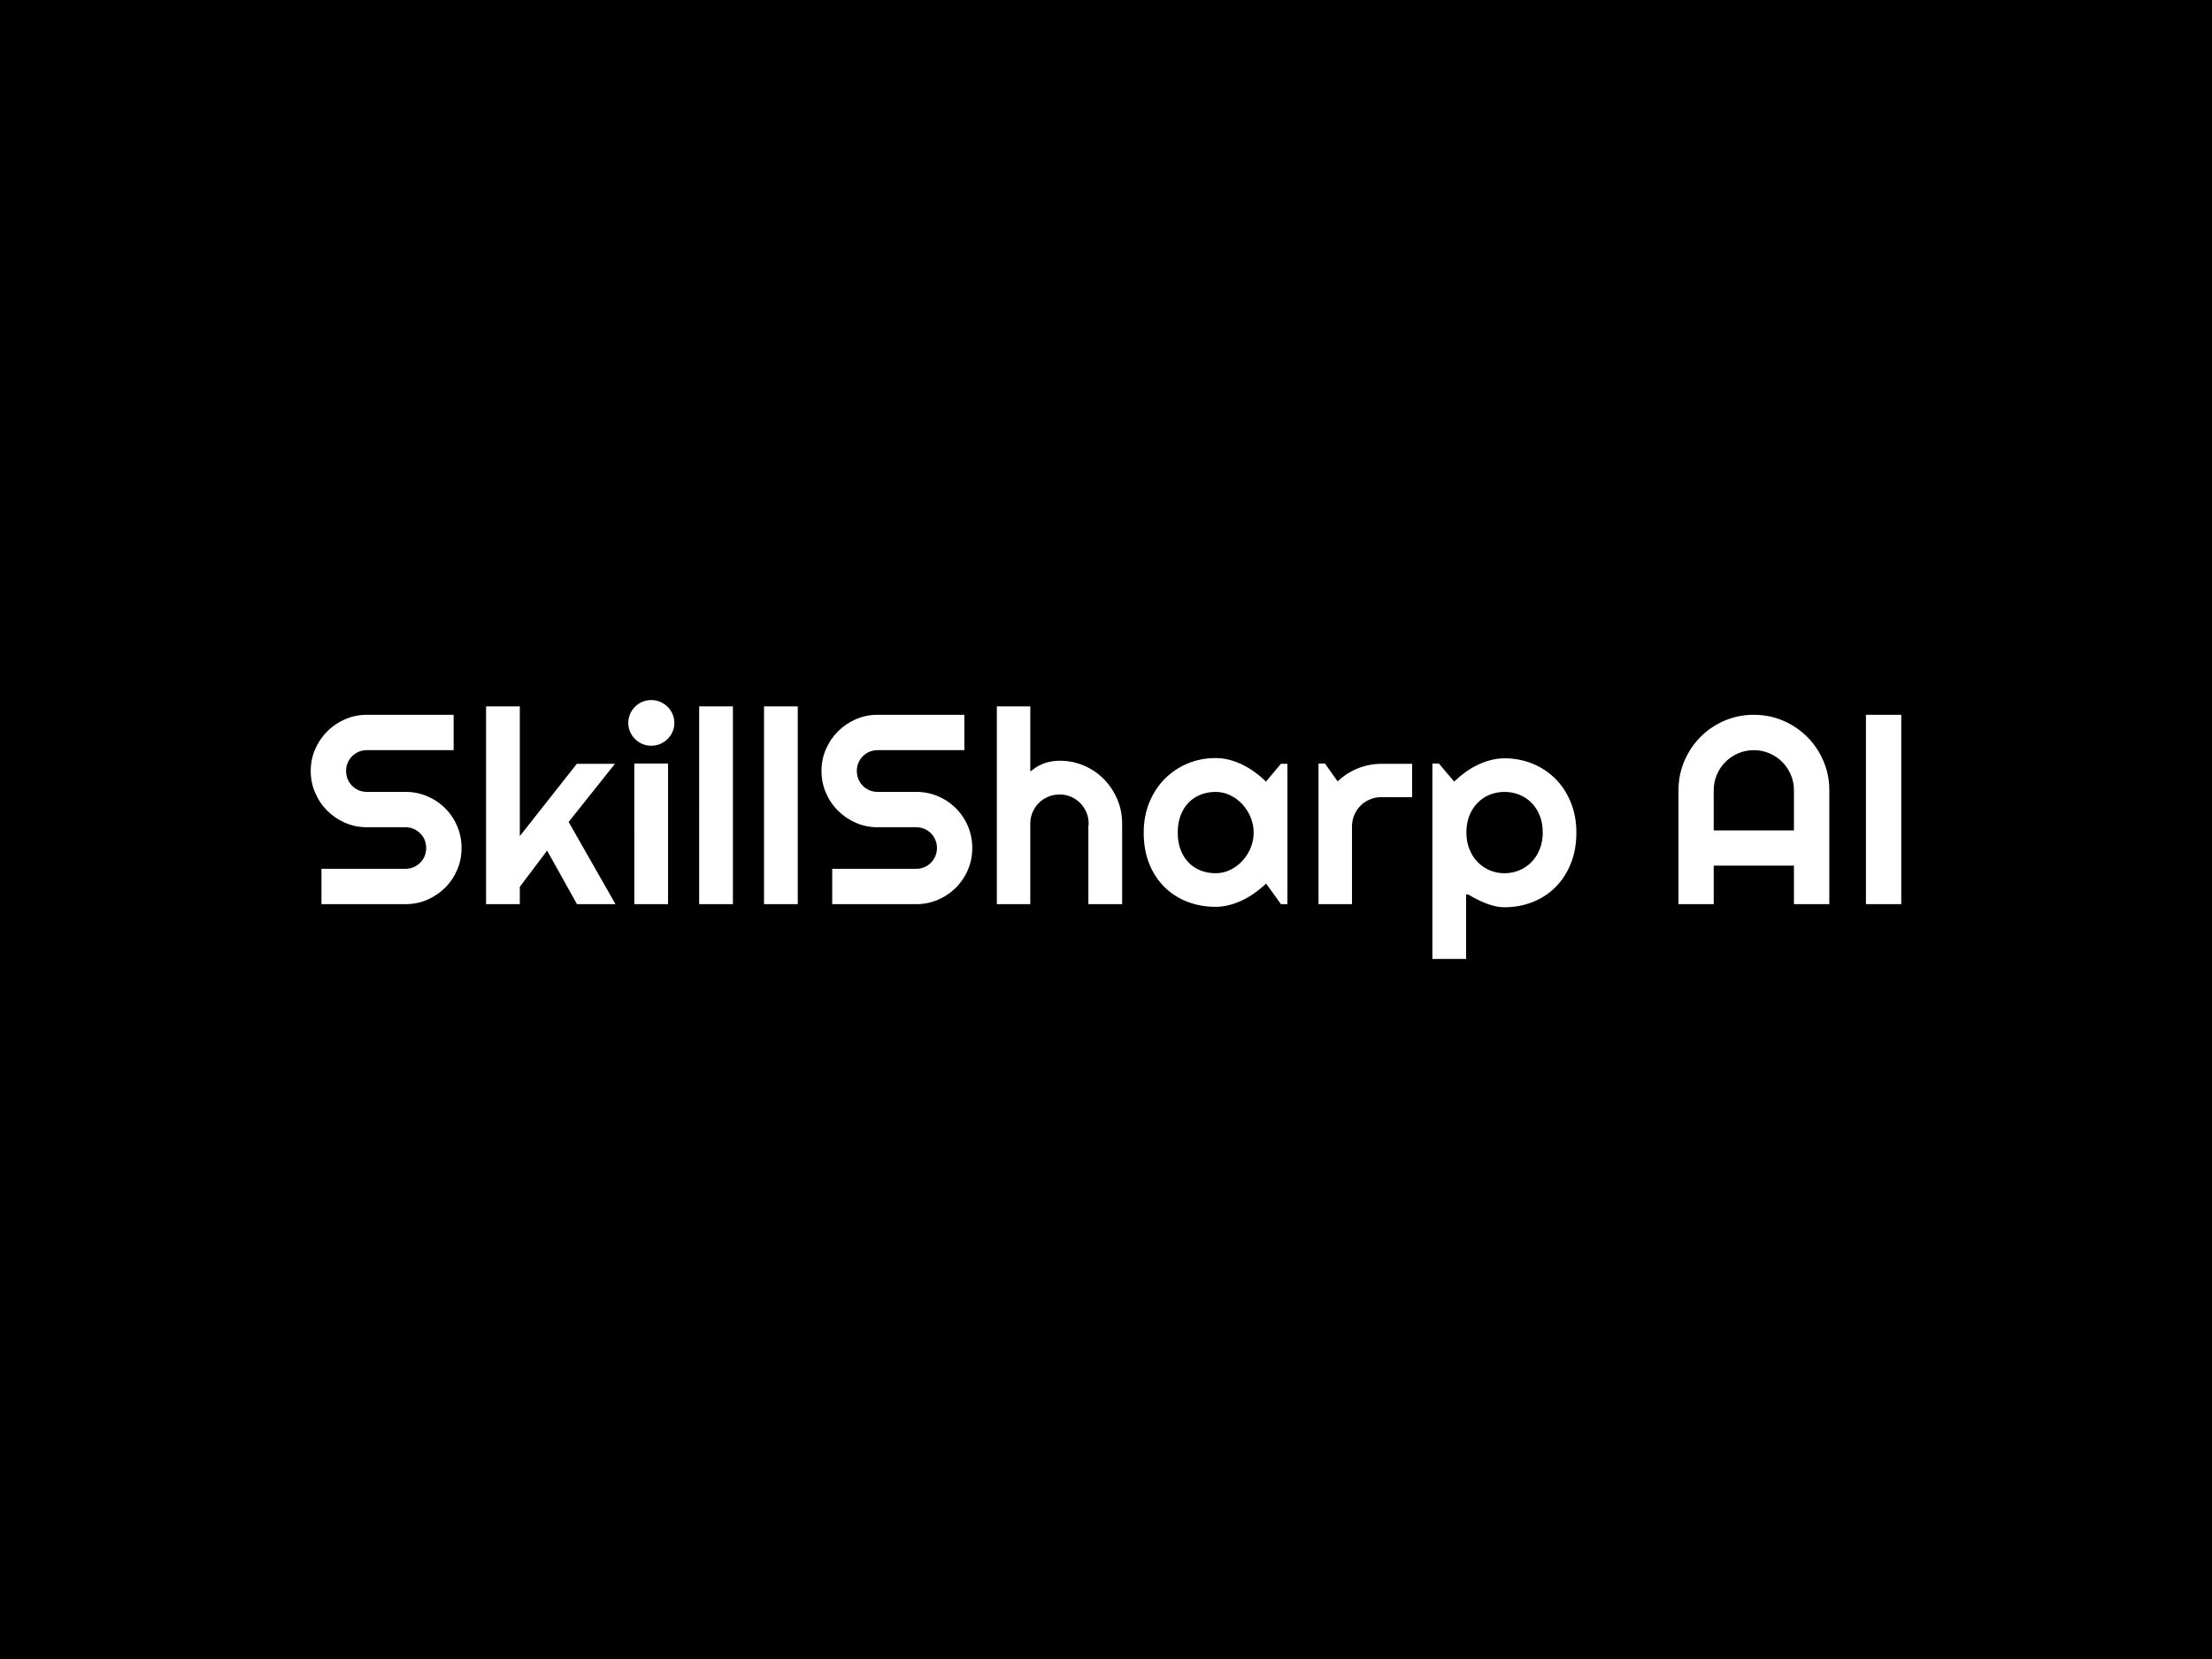 <svg xmlns="http://www.w3.org/2000/svg" xml:space="preserve" width="2000" height="1500" data-id="lg_8mfJh5DklDBDEapqDJ" data-version="1"><path stroke="transparent" d="M0 0h2000v1500H0z"/><g data-padding="20"><path fill="#fff" stroke="null" stroke-width="2.88" d="M279.51 697.066q0-10.8 4.148-20.276 4.118-9.475 11.203-16.56 7.113-7.113 16.589-11.232 9.475-4.147 20.275-4.147h79.862V679.7h-79.862q-3.658 0-6.797 1.325-3.168 1.354-5.53 3.715t-3.715 5.53q-1.325 3.139-1.325 6.797 0 3.628 1.325 6.854 1.354 3.226 3.715 5.587t5.53 3.715q3.14 1.325 6.797 1.325h34.819q10.829 0 20.362 4.061 9.504 4.06 16.617 11.174 7.114 7.085 11.175 16.618t4.06 20.333q0 10.829-4.06 20.275-4.061 9.475-11.175 16.589-7.113 7.085-16.617 11.232-9.533 4.118-20.362 4.118h-77.328V784.1h77.328q3.658 0 6.826-1.325 3.139-1.353 5.5-3.715 2.39-2.361 3.716-5.53 1.324-3.139 1.324-6.796 0-3.629-1.324-6.797-1.325-3.14-3.716-5.5-2.361-2.391-5.5-3.716-3.168-1.325-6.826-1.325h-34.82q-10.8 0-20.274-4.147-9.476-4.118-16.59-11.232-7.084-7.085-11.202-16.618-4.148-9.532-4.148-20.332ZM471.434 802.3v16.646h-33.38V637.22h33.38v114.595l49.42-62.64h38.132l-43.114 54.144 43.114 75.63h-38.132l-26.352-47.233ZM611.17 653.606q0 4.608-1.757 8.612t-4.81 6.998q-3.023 2.966-7.084 4.723t-8.698 1.757q-4.608 0-8.668-1.757t-7.028-4.723q-2.995-2.995-4.752-6.998t-1.756-8.612q0-4.492 1.756-8.553 1.757-4.09 4.752-7.056 2.967-2.967 7.028-4.723t8.668-1.757q4.637 0 8.698 1.757t7.085 4.723q3.053 2.966 4.81 7.056 1.756 4.06 1.756 8.553Zm-5.702 35.31v130.031h-33.38V688.915Zm58.637-51.697v181.728h-33.38V637.22Zm58.636 0v181.728h-33.379V637.22Zm18.576 59.847q0-10.8 4.119-20.276t11.232-16.56q7.113-7.113 16.56-11.232 9.475-4.147 20.275-4.147h79.891V679.7h-79.891q-3.629 0-6.797 1.325-3.139 1.354-5.53 3.715-2.361 2.362-3.686 5.53-1.353 3.139-1.353 6.797 0 3.628 1.353 6.854 1.325 3.226 3.687 5.587 2.39 2.362 5.53 3.715 3.167 1.325 6.796 1.325h34.848q10.8 0 20.333 4.061t16.617 11.174q7.114 7.085 11.175 16.618t4.06 20.333q0 10.829-4.06 20.275-4.061 9.475-11.175 16.589-7.084 7.085-16.617 11.232-9.533 4.118-20.333 4.118h-77.328V784.1h77.328q3.629 0 6.797-1.325 3.168-1.353 5.53-3.715t3.686-5.53q1.353-3.139 1.353-6.796 0-3.629-1.353-6.797-1.325-3.14-3.687-5.5-2.361-2.391-5.53-3.716t-6.796-1.325h-34.848q-10.8 0-20.275-4.147-9.447-4.118-16.56-11.232-7.114-7.085-11.232-16.618t-4.119-20.332Zm191.664 47.577v74.304h-33.12V637.22h33.12v57.427q5.962-4.492 12.27-6.393 6.306-1.872 12.873-1.872 12.01 0 22.579 4.55t18.403 12.5q7.805 7.948 12.384 18.575 4.55 10.628 4.55 22.637v74.304h-33.407v-74.304h.259q0-5.097-1.959-9.648-1.93-4.55-5.328-7.949t-7.89-5.328q-4.494-1.958-9.591-1.958-5.213 0-9.821 1.958-4.637 1.93-8.035 5.328t-5.328 7.95q-1.959 4.55-1.959 9.647Zm232.503-55.469v129.773h-8.035l-12.874-17.856q-4.723 4.263-9.994 7.949-5.299 3.715-11.116 6.451t-11.952 4.291q-6.135 1.584-12.442 1.584-13.738 0-25.805-4.608t-21.11-13.42q-9.043-8.784-14.285-21.543-5.213-12.758-5.213-29.001 0-15.178 5.213-27.879 5.242-12.672 14.285-21.773t21.11-14.14 25.805-5.04q6.307 0 12.5 1.555 6.191 1.584 12.009 4.377 5.846 2.794 11.117 6.567 5.27 3.744 9.878 8.121l12.874-15.408Zm-33.408 63.62q0-6.797-2.592-13.19-2.621-6.366-7.114-11.29-4.493-4.896-10.483-7.892-6.02-2.966-12.816-2.966t-12.816 2.304-10.426 6.797q-4.435 4.493-6.998 11.117-2.534 6.624-2.534 15.12t2.534 15.09q2.563 6.625 6.998 11.118 4.407 4.492 10.426 6.796t12.816 2.304 12.816-2.966q5.99-2.966 10.483-7.891t7.114-11.29q2.592-6.365 2.592-13.161Zm91.785-5.472v71.625h-33.148V688.915h8.006l10.944 15.437q8.006-7.286 18.202-11.232t21.139-3.946h29.232v33.005h-29.232q-5.242 0-9.85 1.959-4.608 1.93-8.006 5.328t-5.357 8.035q-1.93 4.608-1.93 9.82Zm103.19 62.87v58.291h-33.378V688.915h8.006l13.22 15.667q4.492-4.233 9.849-8.006 5.328-3.773 11.088-6.48 5.789-2.736 11.98-4.32t12.5-1.584q13.709 0 25.805 4.925 12.067 4.925 21.11 13.881 9.043 8.986 14.256 21.687 5.242 12.672 5.242 28.109 0 16.012-5.242 28.828-5.213 12.788-14.256 21.716t-21.11 13.65q-12.096 4.753-25.805 4.753-4.378 0-8.698-.98-4.291-.979-8.496-2.591-4.176-1.642-8.237-3.716t-7.833-4.262Zm66.414-57.398q0-8.266-2.621-14.832-2.621-6.538-7.114-11.088t-10.54-6.999q-6.077-2.419-12.874-2.419t-12.816 2.42q-6.02 2.447-10.483 6.998-4.493 4.55-7.114 11.088-2.62 6.566-2.62 14.832 0 7.89 2.62 14.428 2.62 6.567 7.114 11.175 4.464 4.608 10.483 7.171 6.019 2.534 12.816 2.534t12.873-2.534q6.048-2.563 10.541-7.171t7.114-11.175q2.62-6.537 2.62-14.428Zm157.45-3.399h69.666v-34.848q0-7.171-2.736-13.536t-7.459-11.117q-4.723-4.723-11.117-7.459-6.364-2.736-13.536-2.736-7.142 0-13.536 2.736-6.364 2.736-11.088 7.46-4.752 4.751-7.459 11.116-2.736 6.365-2.736 13.536Zm104.514-34.848v104.4h-34.848V784.1h-69.667v34.848h-34.733v-104.4q0-14.457 5.472-27.13 5.444-12.7 14.861-22.147 9.418-9.475 22.09-14.947 12.7-5.472 27.13-5.472 14.457 0 27.158 5.472 12.672 5.472 22.147 14.947 9.475 9.447 14.918 22.148 5.472 12.672 5.472 27.13Zm65.06-69.696v174.096h-34.82V644.851Z" font-family="Righteous" font-size="86.327"/><path fill="transparent" stroke="transparent" stroke-width="3" d="M250 627h1500v246H250z"/></g></svg>